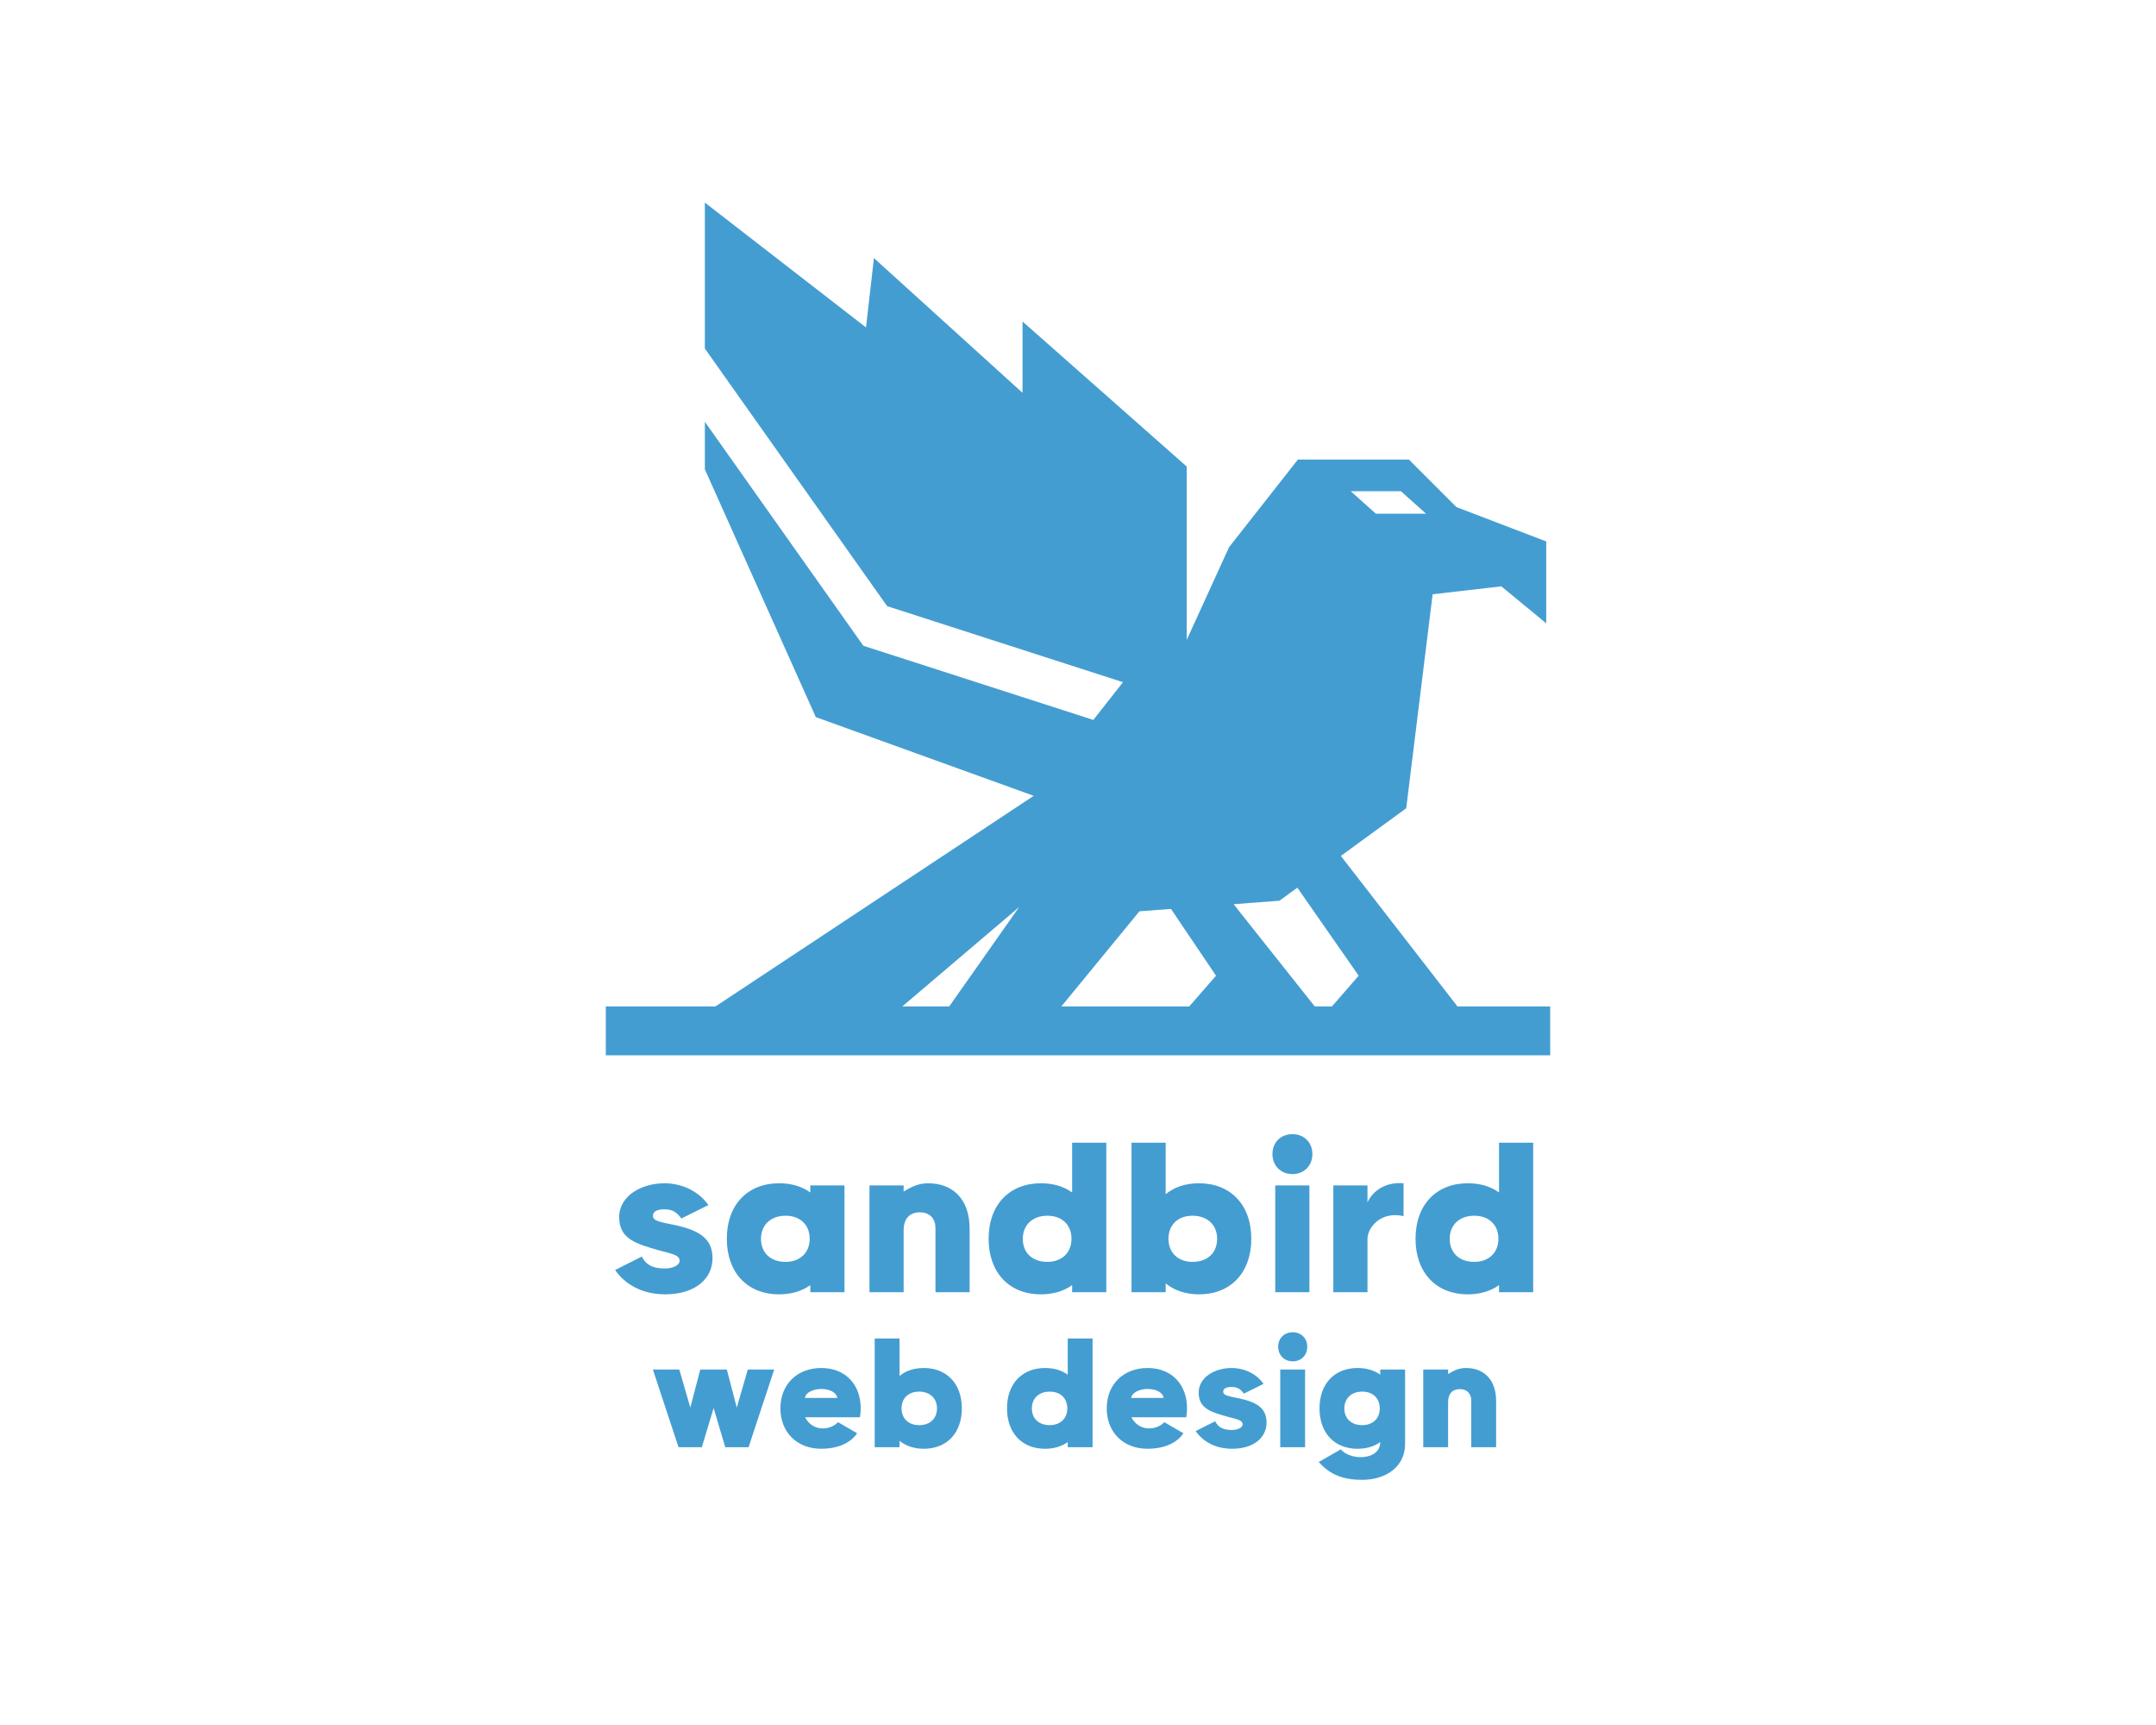 <?xml version="1.0" encoding="UTF-8" standalone="no" ?>
<!DOCTYPE svg PUBLIC "-//W3C//DTD SVG 1.1//EN" "http://www.w3.org/Graphics/SVG/1.1/DTD/svg11.dtd">
<svg xmlns="http://www.w3.org/2000/svg" xmlns:xlink="http://www.w3.org/1999/xlink" version="1.1" width="1280" height="1024" viewBox="0 0 1280 1024" xml:space="preserve">
<desc>Created with Fabric.js 5.3.0</desc>
<defs>
</defs>
<g transform="matrix(1 0 0 1 640 512)" id="background-logo"  >
<rect style="stroke: none; stroke-width: 0; stroke-dasharray: none; stroke-linecap: butt; stroke-dashoffset: 0; stroke-linejoin: miter; stroke-miterlimit: 4; fill: rgb(255,255,255); fill-opacity: 0; fill-rule: nonzero; opacity: 1;"  paint-order="stroke"  x="-640" y="-512" rx="0" ry="0" width="1280" height="1024" />
</g>
<g transform="matrix(1.921 0 0 1.921 637.718 720.798)" id="text-logo"  >
<g style=""  paint-order="stroke"   >
		<g transform="matrix(1 0 0 1 0 0)" id="text-logo-path-0"  >
<path style="stroke: none; stroke-width: 0; stroke-dasharray: none; stroke-linecap: butt; stroke-dashoffset: 0; stroke-linejoin: miter; stroke-miterlimit: 4; fill: rgb(68,157,209); fill-rule: nonzero; opacity: 1;"  paint-order="stroke"  transform=" translate(-143.515, 24.09)" d="M 17.16 0.66 C 26.14 0.66 31.75 -3.96 31.75 -10.49 C 31.75 -16.76 27.39 -19.14 20.26 -20.72 C 15.44 -21.71 13.33 -21.98 13.33 -23.63 C 13.33 -24.95 14.72 -25.61 16.83 -25.61 C 19.21 -25.61 20.66 -24.82 22.11 -22.77 L 30.49 -26.93 C 27.59 -31.02 22.57 -33.66 16.83 -33.66 C 10.1 -33.66 2.9 -29.96 2.9 -23.17 C 2.9 -16.37 8.32 -14.92 14.98 -13 C 19.4 -11.81 21.58 -11.48 21.58 -9.7 C 21.58 -8.25 19.27 -7.33 17.16 -7.33 C 14.19 -7.33 11.48 -7.85 9.9 -11.02 L 1.65 -6.86 C 4.62 -2.51 9.9 0.66 17.16 0.66 Z M 52.34 0.66 C 56.1 0.66 59.4 -0.33 61.97 -2.18 L 61.97 0 L 72.53 0 L 72.53 -33 L 61.97 -33 L 61.97 -30.82 C 59.4 -32.67 56.17 -33.66 52.34 -33.66 C 42.7 -33.66 36.17 -27.13 36.17 -16.5 C 36.17 -6.27 42.31 0.66 52.34 0.66 Z M 46.73 -16.5 C 46.73 -20.86 49.83 -23.63 54.32 -23.63 C 58.87 -23.63 61.78 -20.79 61.78 -16.5 C 61.78 -12.14 58.74 -9.37 54.32 -9.37 C 49.63 -9.37 46.73 -12.21 46.73 -16.5 Z M 80.26 0 L 90.82 0 L 90.82 -19.14 C 90.82 -22.51 92.47 -24.68 95.83 -24.68 C 99.07 -24.68 100.65 -22.51 100.65 -19.87 L 100.65 0 L 111.21 0 L 111.21 -19.6 C 111.21 -29.11 105.67 -33.66 98.41 -33.66 C 95.44 -33.66 93.26 -32.6 90.82 -31.09 L 90.82 -33 L 80.26 -33 Z M 133.25 0.66 C 137.02 0.66 140.32 -0.33 142.89 -2.18 L 142.89 0 L 153.45 0 L 153.45 -46.2 L 142.89 -46.2 L 142.89 -30.82 C 140.32 -32.67 137.08 -33.66 133.25 -33.66 C 123.62 -33.66 117.08 -27.13 117.08 -16.5 C 117.08 -6.27 123.22 0.66 133.25 0.66 Z M 127.64 -16.5 C 127.64 -20.86 130.75 -23.63 135.23 -23.63 C 139.79 -23.63 142.69 -20.79 142.69 -16.5 C 142.69 -12.14 139.66 -9.37 135.23 -9.37 C 130.55 -9.37 127.64 -12.21 127.64 -16.5 Z M 182.09 0.66 C 192.13 0.66 198.26 -6.27 198.26 -16.5 C 198.26 -27.13 191.73 -33.66 182.09 -33.66 C 177.94 -33.66 174.44 -32.47 171.8 -30.29 L 171.8 -46.2 L 161.24 -46.2 L 161.24 0 L 171.8 0 L 171.8 -2.71 C 174.5 -0.53 178 0.66 182.09 0.66 Z M 172.66 -16.5 C 172.66 -20.79 175.56 -23.63 180.11 -23.63 C 184.6 -23.63 187.7 -20.86 187.7 -16.5 C 187.7 -12.21 184.8 -9.37 180.11 -9.37 C 175.69 -9.37 172.66 -12.14 172.66 -16.5 Z M 205.66 0 L 216.22 0 L 216.22 -33 L 205.66 -33 Z M 204.8 -42.7 C 204.8 -39.14 207.31 -36.5 211 -36.5 C 214.5 -36.5 217.14 -39.01 217.14 -42.7 C 217.14 -46.2 214.63 -48.84 211 -48.84 C 207.44 -48.84 204.8 -46.4 204.8 -42.7 Z M 223.61 0 L 234.17 0 L 234.17 -16.5 C 234.17 -19.87 238.19 -25.15 245.32 -23.5 L 245.32 -33.66 C 239.65 -34.12 235.82 -31.28 234.17 -27.79 L 234.17 -33 L 223.61 -33 Z M 265.19 0.66 C 268.95 0.66 272.25 -0.33 274.82 -2.18 L 274.82 0 L 285.38 0 L 285.38 -46.2 L 274.82 -46.2 L 274.82 -30.82 C 272.25 -32.67 269.02 -33.66 265.19 -33.66 C 255.55 -33.66 249.02 -27.13 249.02 -16.5 C 249.02 -6.27 255.16 0.66 265.19 0.66 Z M 259.58 -16.5 C 259.58 -20.86 262.68 -23.63 267.17 -23.63 C 271.72 -23.63 274.63 -20.79 274.63 -16.5 C 274.63 -12.14 271.59 -9.37 267.17 -9.37 C 262.48 -9.37 259.58 -12.21 259.58 -16.5 Z" stroke-linecap="round" />
</g>
</g>
</g>
<g transform="matrix(1.921 0 0 1.921 637.925 834.666)" id="tagline-067d9d5c-40fc-4e5e-9cb0-984cbb6e144c-logo"  >
<g style=""  paint-order="stroke"   >
		<g transform="matrix(1 0 0 1 0 0)" id="tagline-067d9d5c-40fc-4e5e-9cb0-984cbb6e144c-logo-path-0"  >
<path style="stroke: none; stroke-width: 0; stroke-dasharray: none; stroke-linecap: butt; stroke-dashoffset: 0; stroke-linejoin: miter; stroke-miterlimit: 4; fill: rgb(68,157,209); fill-rule: nonzero; opacity: 1;"  paint-order="stroke"  transform=" translate(-130.68, 12.72)" d="M 8.3 0 L 15.5 0 L 19.15 -12.1 L 22.75 0 L 29.95 0 L 37.87 -24 L 29.71 -24 L 26.3 -12.24 L 23.23 -24 L 15.02 -24 L 11.95 -12.24 L 8.54 -24 L 0.38 -24 Z M 52.42 0.48 C 57.02 0.48 61.3 -1.01 63.5 -4.32 L 57.6 -7.73 C 54.91 -4.99 49.63 -4.9 47.42 -9.26 L 64.37 -9.26 C 64.51 -10.13 64.61 -11.04 64.61 -12 C 64.61 -19.2 60.05 -24.48 52.42 -24.48 C 45.07 -24.48 39.79 -19.54 39.79 -12 C 39.79 -4.75 44.78 0.48 52.42 0.48 Z M 47.38 -15.22 C 47.52 -16.9 50.02 -18 52.37 -18 C 54.96 -18 57.12 -16.99 57.36 -15.22 Z M 84.1 0.48 C 91.39 0.48 95.86 -4.56 95.86 -12 C 95.86 -19.73 91.1 -24.48 84.1 -24.48 C 81.07 -24.48 78.53 -23.62 76.61 -22.03 L 76.61 -33.6 L 68.93 -33.6 L 68.93 0 L 76.61 0 L 76.61 -1.97 C 78.58 -0.38 81.12 0.48 84.1 0.48 Z M 77.23 -12 C 77.23 -15.12 79.34 -17.18 82.66 -17.18 C 85.92 -17.18 88.18 -15.17 88.18 -12 C 88.18 -8.88 86.06 -6.82 82.66 -6.82 C 79.44 -6.82 77.23 -8.83 77.23 -12 Z M 121.58 0.48 C 124.32 0.48 126.72 -0.24 128.59 -1.58 L 128.59 0 L 136.27 0 L 136.27 -33.6 L 128.59 -33.6 L 128.59 -22.42 C 126.72 -23.76 124.37 -24.48 121.58 -24.48 C 114.58 -24.48 109.82 -19.73 109.82 -12 C 109.82 -4.56 114.29 0.48 121.58 0.48 Z M 117.5 -12 C 117.5 -15.17 119.76 -17.18 123.02 -17.18 C 126.34 -17.18 128.45 -15.12 128.45 -12 C 128.45 -8.83 126.24 -6.82 123.02 -6.82 C 119.62 -6.82 117.5 -8.88 117.5 -12 Z M 153.26 0.48 C 157.87 0.48 162.14 -1.01 164.35 -4.32 L 158.45 -7.73 C 155.76 -4.99 150.48 -4.9 148.27 -9.26 L 165.22 -9.26 C 165.36 -10.13 165.46 -11.04 165.46 -12 C 165.46 -19.2 160.9 -24.48 153.26 -24.48 C 145.92 -24.48 140.64 -19.54 140.64 -12 C 140.64 -4.75 145.63 0.48 153.26 0.48 Z M 148.22 -15.22 C 148.37 -16.9 150.86 -18 153.22 -18 C 155.81 -18 157.97 -16.99 158.21 -15.22 Z M 179.42 0.48 C 185.95 0.48 190.03 -2.88 190.03 -7.63 C 190.03 -12.19 186.86 -13.92 181.68 -15.07 C 178.18 -15.79 176.64 -15.98 176.64 -17.18 C 176.64 -18.14 177.65 -18.62 179.18 -18.62 C 180.91 -18.62 181.97 -18.05 183.02 -16.56 L 189.12 -19.58 C 187.01 -22.56 183.36 -24.48 179.18 -24.48 C 174.29 -24.48 169.06 -21.79 169.06 -16.85 C 169.06 -11.9 172.99 -10.85 177.84 -9.46 C 181.06 -8.59 182.64 -8.35 182.64 -7.06 C 182.64 -6 180.96 -5.33 179.42 -5.33 C 177.26 -5.33 175.3 -5.71 174.14 -8.02 L 168.14 -4.99 C 170.3 -1.82 174.14 0.48 179.42 0.48 Z M 194.26 0 L 201.94 0 L 201.94 -24 L 194.26 -24 Z M 193.63 -31.06 C 193.63 -28.46 195.46 -26.54 198.14 -26.54 C 200.69 -26.54 202.61 -28.37 202.61 -31.06 C 202.61 -33.6 200.78 -35.52 198.14 -35.52 C 195.55 -35.52 193.63 -33.74 193.63 -31.06 Z M 218.16 0.48 C 220.9 0.48 223.3 -0.24 225.17 -1.58 C 225.17 1.63 222.24 3.07 219.12 3.07 C 216.72 3.07 214.27 2.21 212.98 0.67 L 206.16 4.56 C 209.81 8.74 214.18 10.08 219.6 10.08 C 226.8 10.08 232.85 6.14 232.85 -1.01 L 232.85 -24 L 225.17 -24 L 225.17 -22.42 C 223.3 -23.76 220.94 -24.48 218.16 -24.48 C 211.15 -24.48 206.4 -19.73 206.4 -12 C 206.4 -4.56 210.86 0.48 218.16 0.48 Z M 214.08 -12 C 214.08 -15.17 216.34 -17.18 219.6 -17.18 C 222.91 -17.18 225.02 -15.12 225.02 -12 C 225.02 -8.83 222.82 -6.82 219.6 -6.82 C 216.19 -6.82 214.08 -8.88 214.08 -12 Z M 238.46 0 L 246.14 0 L 246.14 -13.92 C 246.14 -16.37 247.34 -17.95 249.79 -17.95 C 252.14 -17.95 253.3 -16.37 253.3 -14.45 L 253.3 0 L 260.98 0 L 260.98 -14.26 C 260.98 -21.17 256.94 -24.48 251.66 -24.48 C 249.5 -24.48 247.92 -23.71 246.14 -22.61 L 246.14 -24 L 238.46 -24 Z" stroke-linecap="round" />
</g>
</g>
</g>
<g transform="matrix(2.262 0 0 2.262 640 373.352)" id="logo-logo"  >
<g style=""  paint-order="stroke"   >
		<g transform="matrix(0.208 0 0 -0.208 0 0)"  >
<path style="stroke: none; stroke-width: 1; stroke-dasharray: none; stroke-linecap: butt; stroke-dashoffset: 0; stroke-linejoin: miter; stroke-miterlimit: 4; fill: rgb(68,157,209); fill-rule: nonzero; opacity: 1;"  paint-order="stroke"  transform=" translate(-595.835, -537.915)" d="M 916.273 61.66 L 894.563 61.66 L 792.172 190.633 L 850 194.996 L 872.609 211.48 L 950 100.414 Z M 736.219 61.66 L 574.871 61.66 L 673.332 181.664 L 713.152 184.668 L 770 100.414 Z M 433.332 61.66 L 374.168 61.66 L 521.57 187.016 Z M 1003.33 711.664 L 1035 683.328 L 971.668 683.328 L 940 711.664 Z M 1074.64 61.66 L 927.523 251.523 L 1010 311.664 L 1043.33 581.664 L 1130 591.664 L 1186.67 544.996 L 1186.67 648.328 L 1073.33 691.664 L 1013.33 751.664 L 873.332 751.664 L 786.465 641.105 L 733.039 524.164 L 733.039 742.805 L 525.832 925.828 L 525.832 835.828 L 338.332 1005.83 L 328.332 918.328 L 125 1075.83 L 125 891.664 L 355 566.664 L 652.598 470.727 L 615.188 423.117 L 325 516.664 L 125 799.273 L 125 739.273 L 265 426.664 L 539.957 327.367 L 138.445 61.66 L 0 61.66 L 0 0 L 1191.67 0 L 1191.67 61.66 L 1074.64 61.66" stroke-linecap="round" />
</g>
</g>
</g>
</svg>